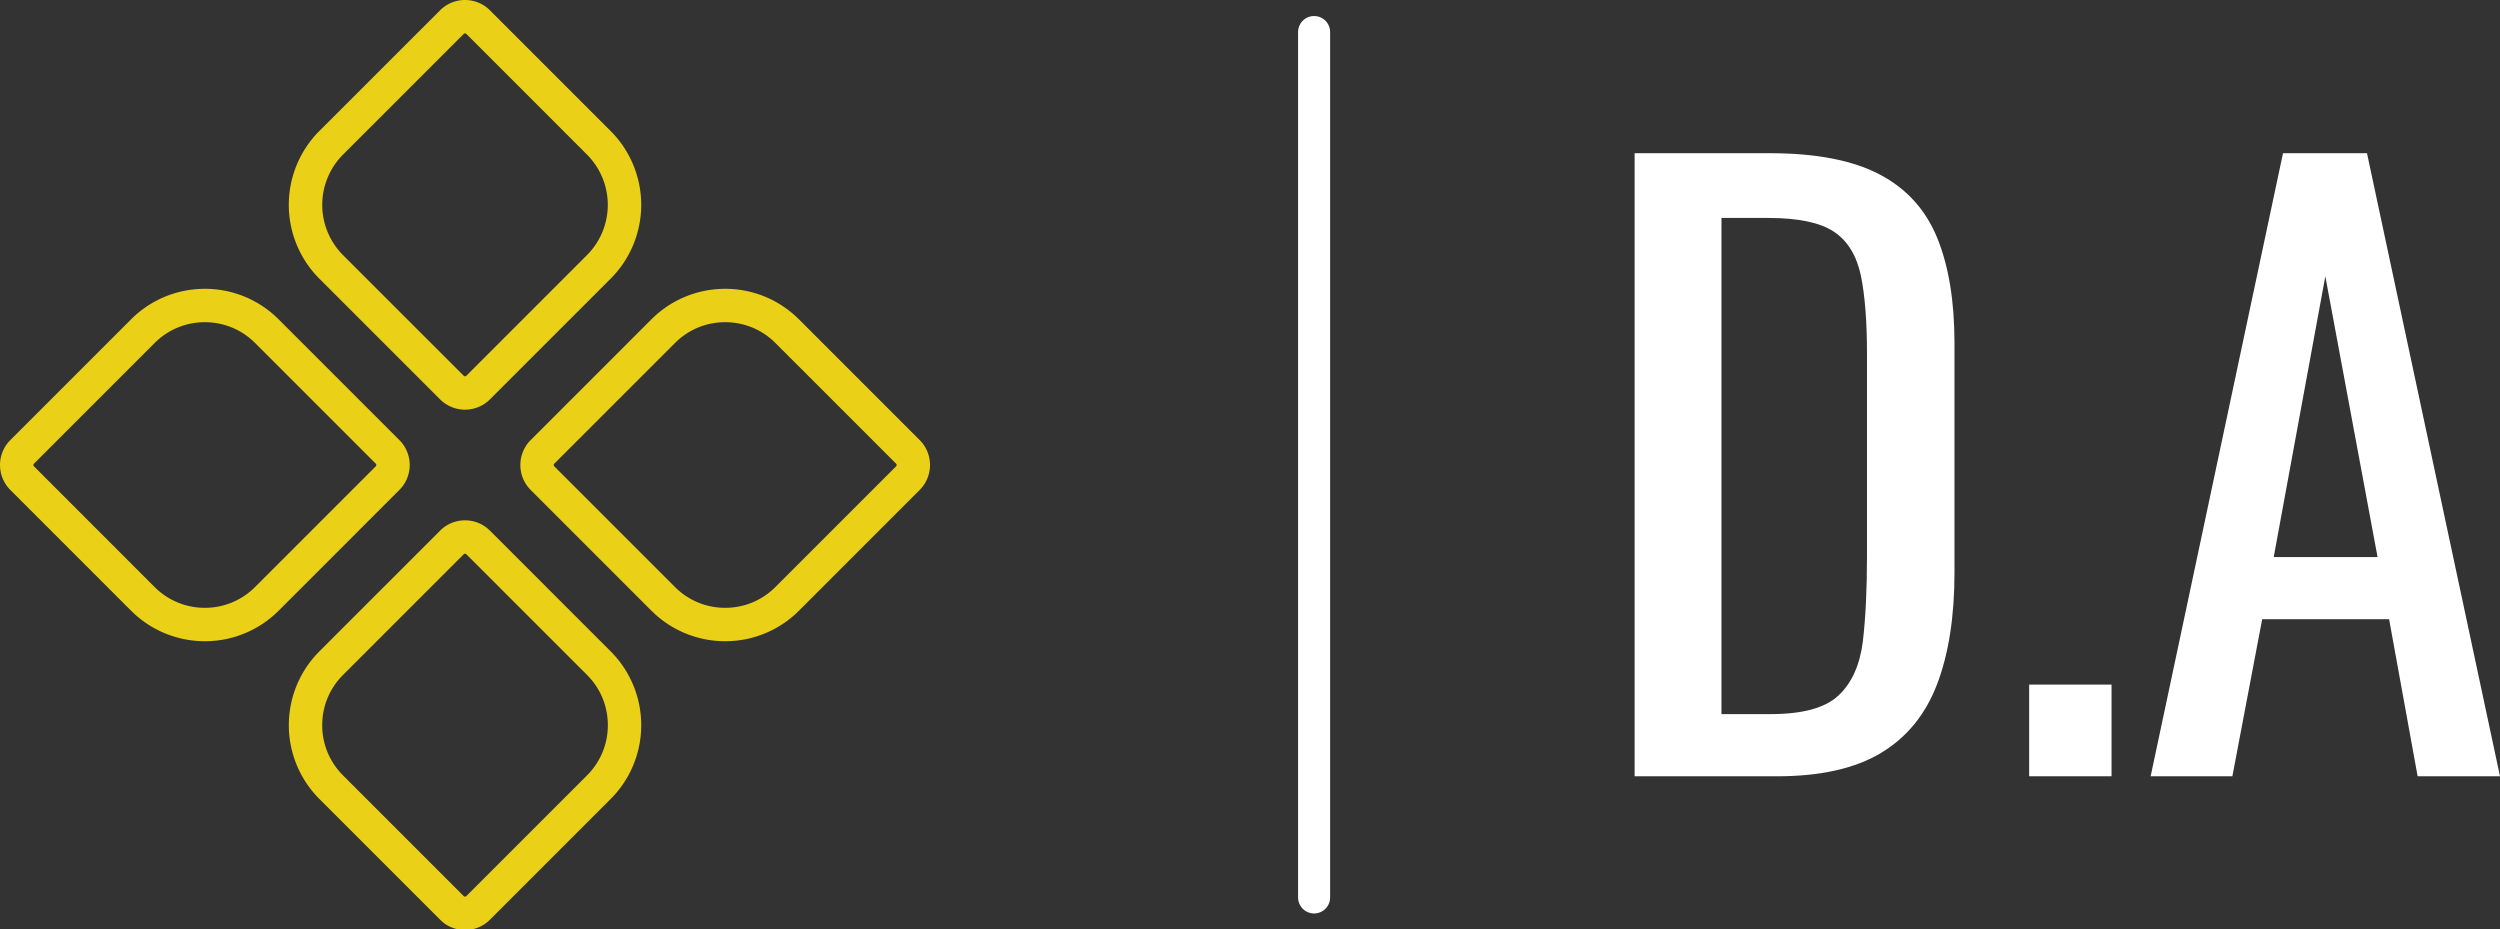 <?xml version="1.0" standalone="no"?>
<svg xmlns="http://www.w3.org/2000/svg" viewBox="0 0 78 29" width="78" height="29"><rect x="0" y="0" width="78" height="29" fill="#333333" stroke="none"/><g fill="#ead017" color="#ead017" transform="translate(0, 0) scale(0.558)"><svg width="52.0" height="52.0" x="0.0" y="0.0" viewBox="0 0 52 52"><path fill="currentColor" fill-rule="evenodd" d="M21.009 26.075l-6.747 6.747a3.95 3.95 0 0 1-2.808 1.164 3.953 3.953 0 0 1-2.81-1.164L1.9 26.075a.105.105 0 0 1 0-.15l6.746-6.746a3.95 3.95 0 0 1 2.81-1.163c1.059 0 2.057.413 2.807 1.163l6.747 6.746c.008.01.03.03.03.075a.1.1 0 0 1-.03.075m4.99 3.019c.45 0 .899.152 1.264.456l.133.122 6.746 6.746a5.84 5.84 0 0 1 .176 8.075l-.176.183-6.746 6.746a1.968 1.968 0 0 1-2.659.122l-.132-.122-6.746-6.746a5.839 5.839 0 0 1-.176-8.075l.176-.183 6.746-6.746c.384-.386.89-.578 1.395-.578zm0 1.867a.1.1 0 0 0-.06.02l-.014.011-6.745 6.746a3.939 3.939 0 0 0-1.164 2.809 3.94 3.94 0 0 0 1.008 2.645l.156.164 6.745 6.746c.01.009.03.032.075.032.029 0 .05-.01.062-.02l.013-.012 6.746-6.746a3.947 3.947 0 0 0 1.165-2.81c0-.985-.357-1.915-1.008-2.644l-.156-.164-6.747-6.746a.102.102 0 0 0-.075-.03zM11.455 16.148c1.4 0 2.802.502 3.911 1.504l.218.207 6.746 6.746c.73.73.77 1.89.115 2.665l-.115.126-6.746 6.747a5.826 5.826 0 0 1-4.129 1.71 5.825 5.825 0 0 1-3.912-1.503l-.218-.207-6.746-6.747c-.73-.73-.769-1.89-.115-2.666l.115-.125 6.746-6.746a5.823 5.823 0 0 1 4.13-1.71zm29.093 0c1.401 0 2.802.502 3.911 1.504l.218.207 6.746 6.746c.73.73.768 1.89.115 2.665l-.115.126-6.746 6.747a5.826 5.826 0 0 1-4.129 1.71 5.825 5.825 0 0 1-3.911-1.503l-.218-.207-6.746-6.747a1.974 1.974 0 0 1-.115-2.666l.115-.125 6.746-6.746a5.823 5.823 0 0 1 4.13-1.71zm0 1.868c-.985 0-1.916.356-2.644 1.008l-.164.155-6.747 6.746a.108.108 0 0 0-.023.116l.023.034 6.747 6.747a3.95 3.95 0 0 0 2.808 1.164c.985 0 1.916-.358 2.644-1.008l.164-.156 6.747-6.747c.008-.008.03-.03.03-.075a.1.1 0 0 0-.018-.061l-.012-.014-6.747-6.746a3.944 3.944 0 0 0-2.808-1.163zM26 0c.505 0 1.01.192 1.396.578l6.746 6.746a5.84 5.84 0 0 1 0 8.26l-6.746 6.744c-.385.386-.89.578-1.396.578-.505 0-1.01-.192-1.395-.578l-6.747-6.745a5.842 5.842 0 0 1 0-8.26L24.605.579C24.99.192 25.495 0 26 0zm0 1.867c-.044 0-.066.024-.074.031L19.18 8.644a3.978 3.978 0 0 0 0 5.62l6.746 6.744c.007.01.03.031.074.031a.097.097 0 0 0 .076-.03l6.745-6.746a3.976 3.976 0 0 0 0-5.619l-6.745-6.746c-.01-.007-.032-.03-.076-.03z"></path></svg></g><line x1="41" y1="1" x2="41" y2="28" stroke="#ffffff" stroke-linecap="round"></line><path fill="#ffffff" fill-rule="nonzero" d="M4.44 19.44L0 19.44L0 0L4.22 0Q6.38 0 7.64 0.66Q8.90 1.32 9.44 2.64Q9.98 3.96 9.98 5.93L9.98 5.93L9.98 13.08Q9.98 15.14 9.44 16.56Q8.90 17.98 7.69 18.71Q6.48 19.44 4.44 19.44L4.44 19.44ZM2.71 2.02L2.71 17.50L4.25 17.50Q5.74 17.50 6.36 16.92Q6.98 16.34 7.12 15.24Q7.25 14.14 7.25 12.58L7.25 12.58L7.25 6.26Q7.25 4.75 7.06 3.82Q6.86 2.88 6.22 2.45Q5.57 2.02 4.18 2.02L4.18 2.02L2.71 2.02ZM14.88 19.44L12.31 19.44L12.31 16.58L14.88 16.58L14.88 19.44ZM18.65 19.44L16.10 19.44L20.23 0L22.85 0L27 19.44L24.43 19.44L23.54 14.54L19.58 14.54L18.65 19.44ZM21.55 3.84L19.94 12.60L23.18 12.60L21.55 3.84Z" transform="translate(51, 4.78)"></path></svg>